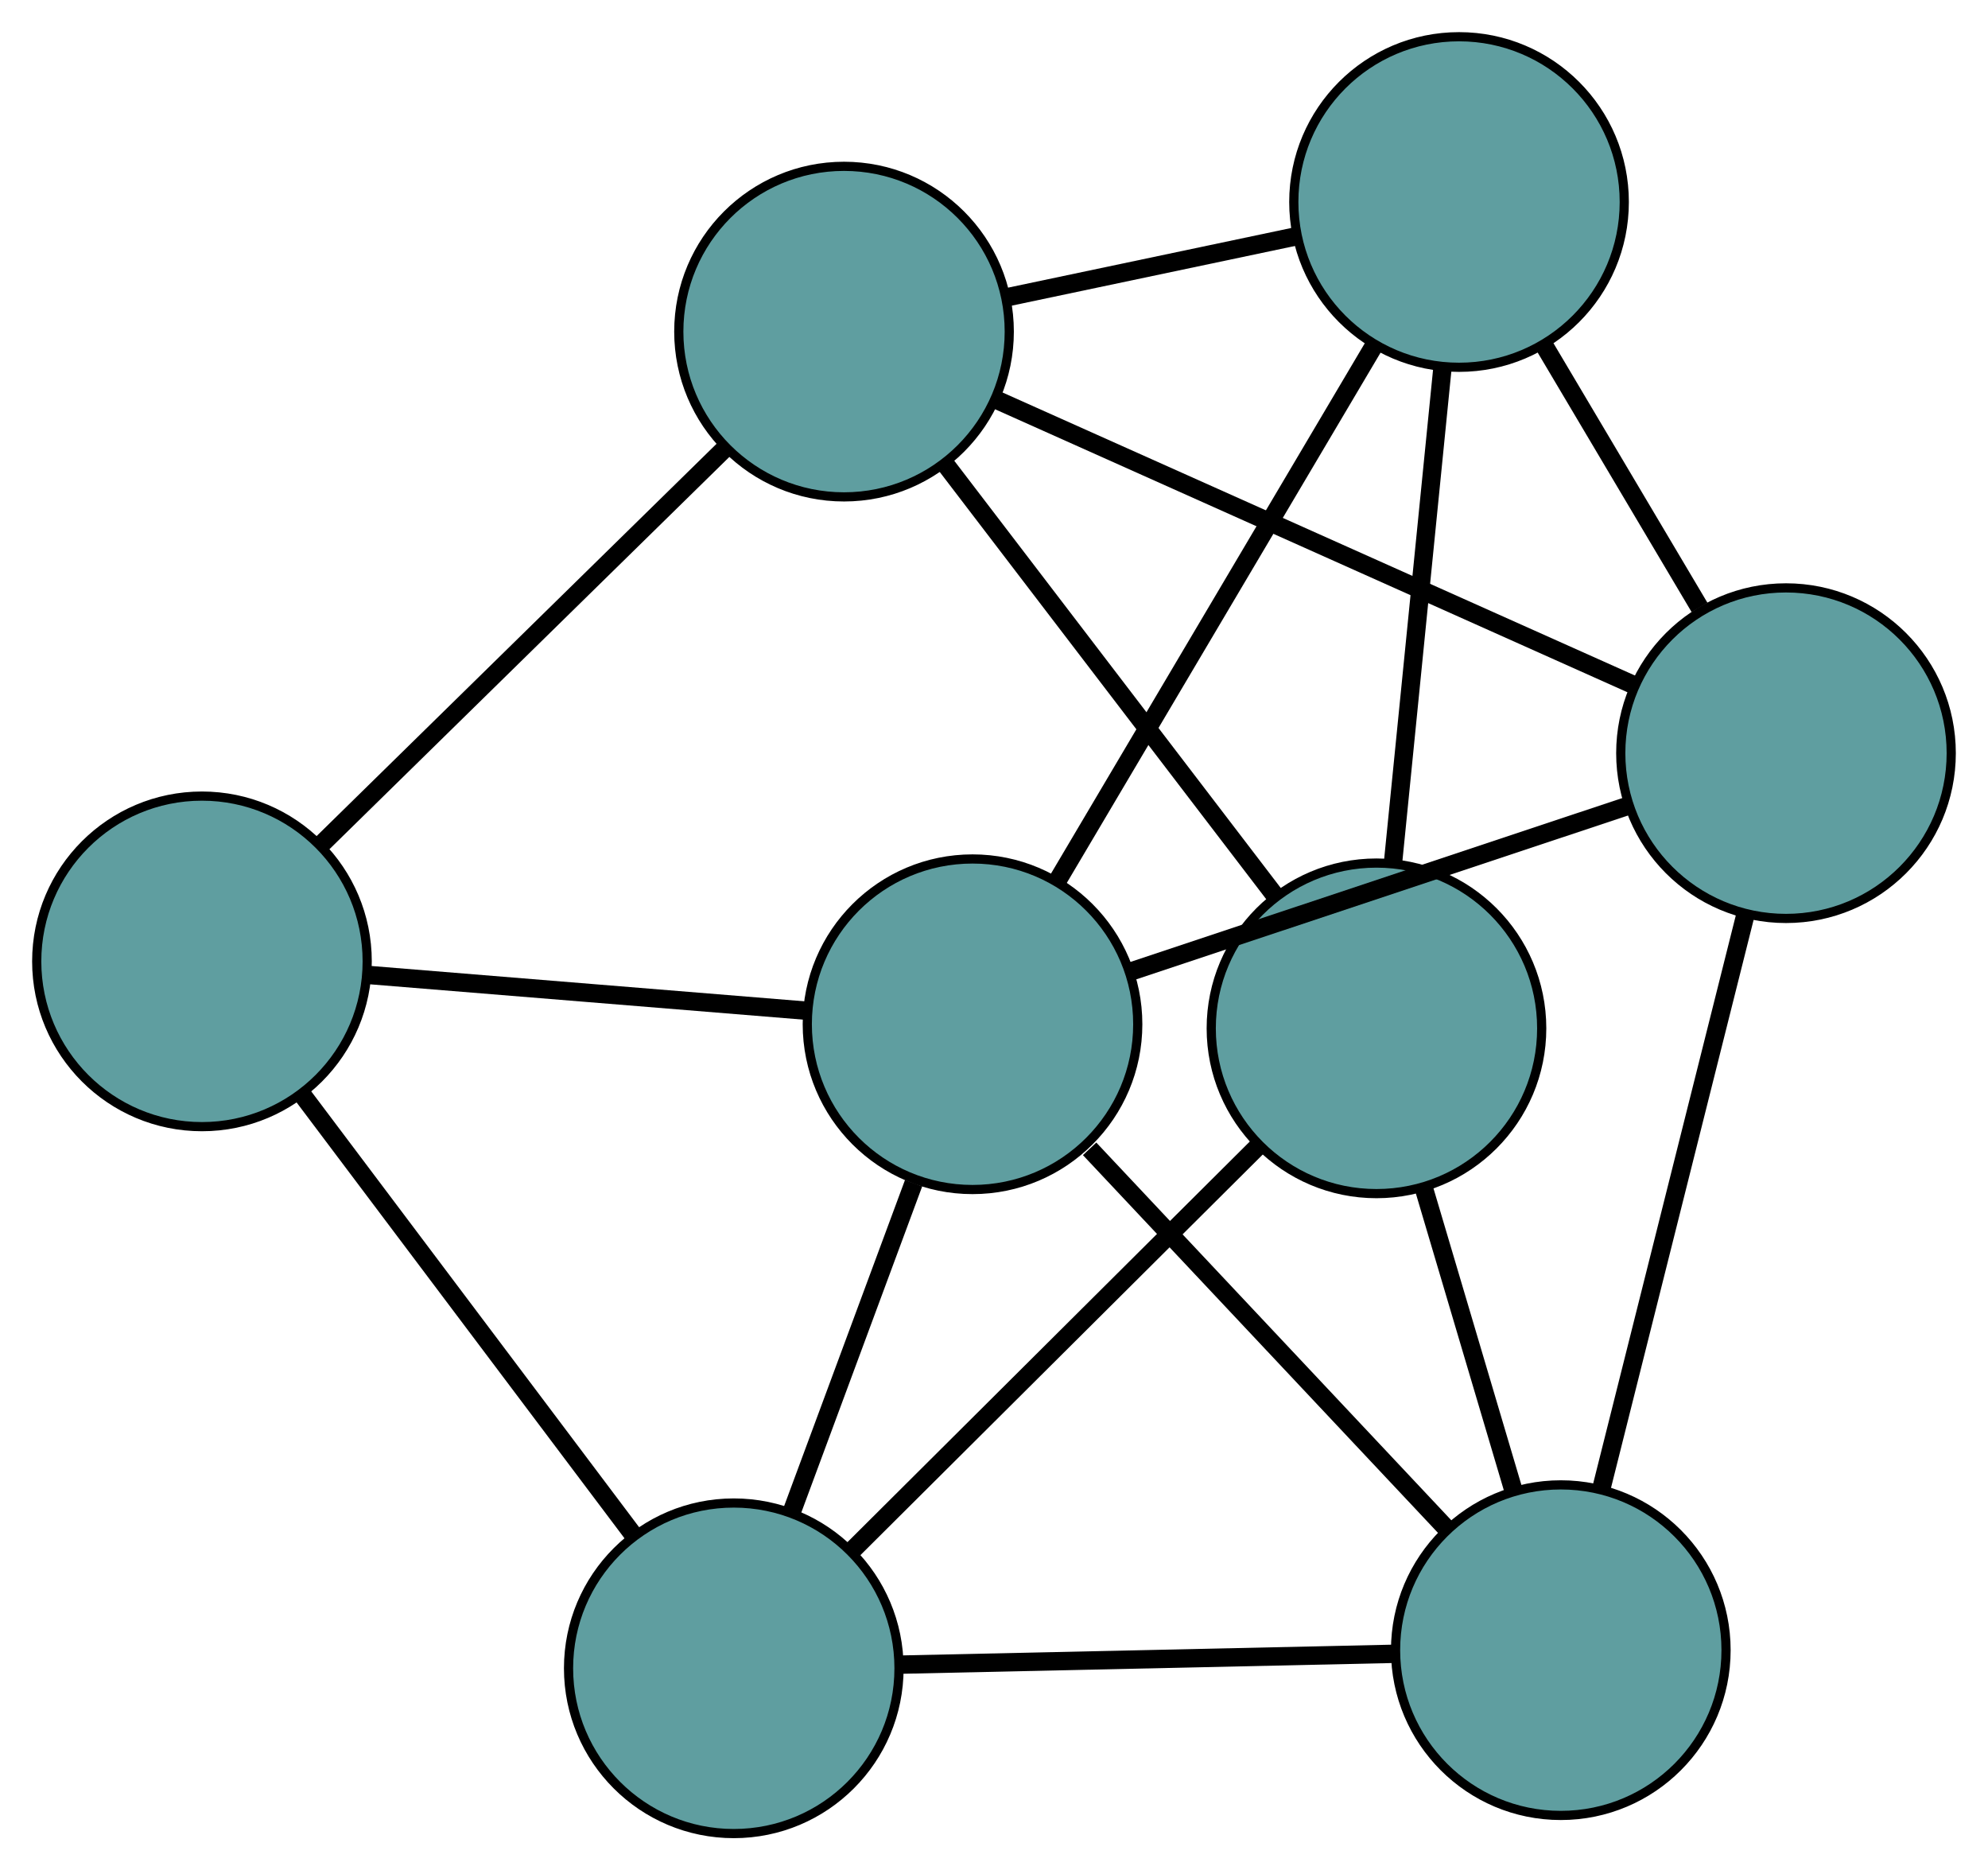 <?xml version="1.0" encoding="UTF-8" standalone="no"?>
<!DOCTYPE svg PUBLIC "-//W3C//DTD SVG 1.1//EN"
 "http://www.w3.org/Graphics/SVG/1.1/DTD/svg11.dtd">
<!-- Generated by graphviz version 2.36.0 (20140111.2315)
 -->
<!-- Title: G Pages: 1 -->
<svg width="100%" height="100%"
 viewBox="0.00 0.00 216.56 203.69" xmlns="http://www.w3.org/2000/svg" xmlns:xlink="http://www.w3.org/1999/xlink">
<g id="graph0" class="graph" transform="scale(1 1) rotate(0) translate(4 199.686)">
<title>G</title>
<!-- 0 -->
<g id="node1" class="node"><title>0</title>
<ellipse fill="cadetblue" stroke="black" cx="18" cy="-94.987" rx="18" ry="18"/>
</g>
<!-- 3 -->
<g id="node4" class="node"><title>3</title>
<ellipse fill="cadetblue" stroke="black" cx="87.943" cy="-163.572" rx="18" ry="18"/>
</g>
<!-- 0&#45;&#45;3 -->
<g id="edge1" class="edge"><title>0&#45;&#45;3</title>
<path fill="none" stroke="black" stroke-width="2" d="M31.156,-107.887C43.66,-120.149 62.361,-138.487 74.846,-150.729"/>
</g>
<!-- 4 -->
<g id="node5" class="node"><title>4</title>
<ellipse fill="cadetblue" stroke="black" cx="75.933" cy="-18" rx="18" ry="18"/>
</g>
<!-- 0&#45;&#45;4 -->
<g id="edge2" class="edge"><title>0&#45;&#45;4</title>
<path fill="none" stroke="black" stroke-width="2" d="M28.897,-80.506C39.254,-66.742 54.743,-46.158 65.085,-32.416"/>
</g>
<!-- 7 -->
<g id="node8" class="node"><title>7</title>
<ellipse fill="cadetblue" stroke="black" cx="101.94" cy="-88.14" rx="18" ry="18"/>
</g>
<!-- 0&#45;&#45;7 -->
<g id="edge3" class="edge"><title>0&#45;&#45;7</title>
<path fill="none" stroke="black" stroke-width="2" d="M36.214,-93.501C50.293,-92.353 69.691,-90.771 83.762,-89.623"/>
</g>
<!-- 1 -->
<g id="node2" class="node"><title>1</title>
<ellipse fill="cadetblue" stroke="black" cx="154.938" cy="-177.686" rx="18" ry="18"/>
</g>
<!-- 1&#45;&#45;3 -->
<g id="edge4" class="edge"><title>1&#45;&#45;3</title>
<path fill="none" stroke="black" stroke-width="2" d="M136.984,-173.904C127.372,-171.879 115.565,-169.391 105.946,-167.365"/>
</g>
<!-- 5 -->
<g id="node6" class="node"><title>5</title>
<ellipse fill="cadetblue" stroke="black" cx="190.555" cy="-117.662" rx="18" ry="18"/>
</g>
<!-- 1&#45;&#45;5 -->
<g id="edge5" class="edge"><title>1&#45;&#45;5</title>
<path fill="none" stroke="black" stroke-width="2" d="M164.296,-161.916C169.49,-153.162 175.932,-142.305 181.136,-133.536"/>
</g>
<!-- 6 -->
<g id="node7" class="node"><title>6</title>
<ellipse fill="cadetblue" stroke="black" cx="145.944" cy="-87.694" rx="18" ry="18"/>
</g>
<!-- 1&#45;&#45;6 -->
<g id="edge6" class="edge"><title>1&#45;&#45;6</title>
<path fill="none" stroke="black" stroke-width="2" d="M153.118,-159.475C151.557,-143.862 149.321,-121.484 147.761,-105.878"/>
</g>
<!-- 1&#45;&#45;7 -->
<g id="edge7" class="edge"><title>1&#45;&#45;7</title>
<path fill="none" stroke="black" stroke-width="2" d="M145.706,-162.088C136.038,-145.753 120.938,-120.24 111.243,-103.86"/>
</g>
<!-- 2 -->
<g id="node3" class="node"><title>2</title>
<ellipse fill="cadetblue" stroke="black" cx="166.024" cy="-19.975" rx="18" ry="18"/>
</g>
<!-- 2&#45;&#45;4 -->
<g id="edge8" class="edge"><title>2&#45;&#45;4</title>
<path fill="none" stroke="black" stroke-width="2" d="M147.792,-19.575C132.162,-19.233 109.759,-18.741 94.137,-18.399"/>
</g>
<!-- 2&#45;&#45;5 -->
<g id="edge9" class="edge"><title>2&#45;&#45;5</title>
<path fill="none" stroke="black" stroke-width="2" d="M170.409,-37.44C174.847,-55.111 181.671,-82.285 186.125,-100.02"/>
</g>
<!-- 2&#45;&#45;6 -->
<g id="edge10" class="edge"><title>2&#45;&#45;6</title>
<path fill="none" stroke="black" stroke-width="2" d="M160.853,-37.414C157.878,-47.447 154.151,-60.017 151.167,-70.078"/>
</g>
<!-- 2&#45;&#45;7 -->
<g id="edge11" class="edge"><title>2&#45;&#45;7</title>
<path fill="none" stroke="black" stroke-width="2" d="M153.668,-33.118C142.465,-45.034 126.022,-62.525 114.696,-74.571"/>
</g>
<!-- 3&#45;&#45;5 -->
<g id="edge12" class="edge"><title>3&#45;&#45;5</title>
<path fill="none" stroke="black" stroke-width="2" d="M104.429,-156.196C123.578,-147.628 154.979,-133.58 174.11,-125.02"/>
</g>
<!-- 3&#45;&#45;6 -->
<g id="edge13" class="edge"><title>3&#45;&#45;6</title>
<path fill="none" stroke="black" stroke-width="2" d="M99.126,-148.942C109.462,-135.419 124.73,-115.447 134.992,-102.022"/>
</g>
<!-- 4&#45;&#45;6 -->
<g id="edge14" class="edge"><title>4&#45;&#45;6</title>
<path fill="none" stroke="black" stroke-width="2" d="M88.774,-30.783C101.406,-43.358 120.58,-62.445 133.184,-74.992"/>
</g>
<!-- 4&#45;&#45;7 -->
<g id="edge15" class="edge"><title>4&#45;&#45;7</title>
<path fill="none" stroke="black" stroke-width="2" d="M82.228,-34.979C86.257,-45.845 91.469,-59.901 95.521,-70.83"/>
</g>
<!-- 5&#45;&#45;7 -->
<g id="edge16" class="edge"><title>5&#45;&#45;7</title>
<path fill="none" stroke="black" stroke-width="2" d="M173.469,-111.97C157.878,-106.776 134.945,-99.136 119.276,-93.916"/>
</g>
</g>
</svg>

